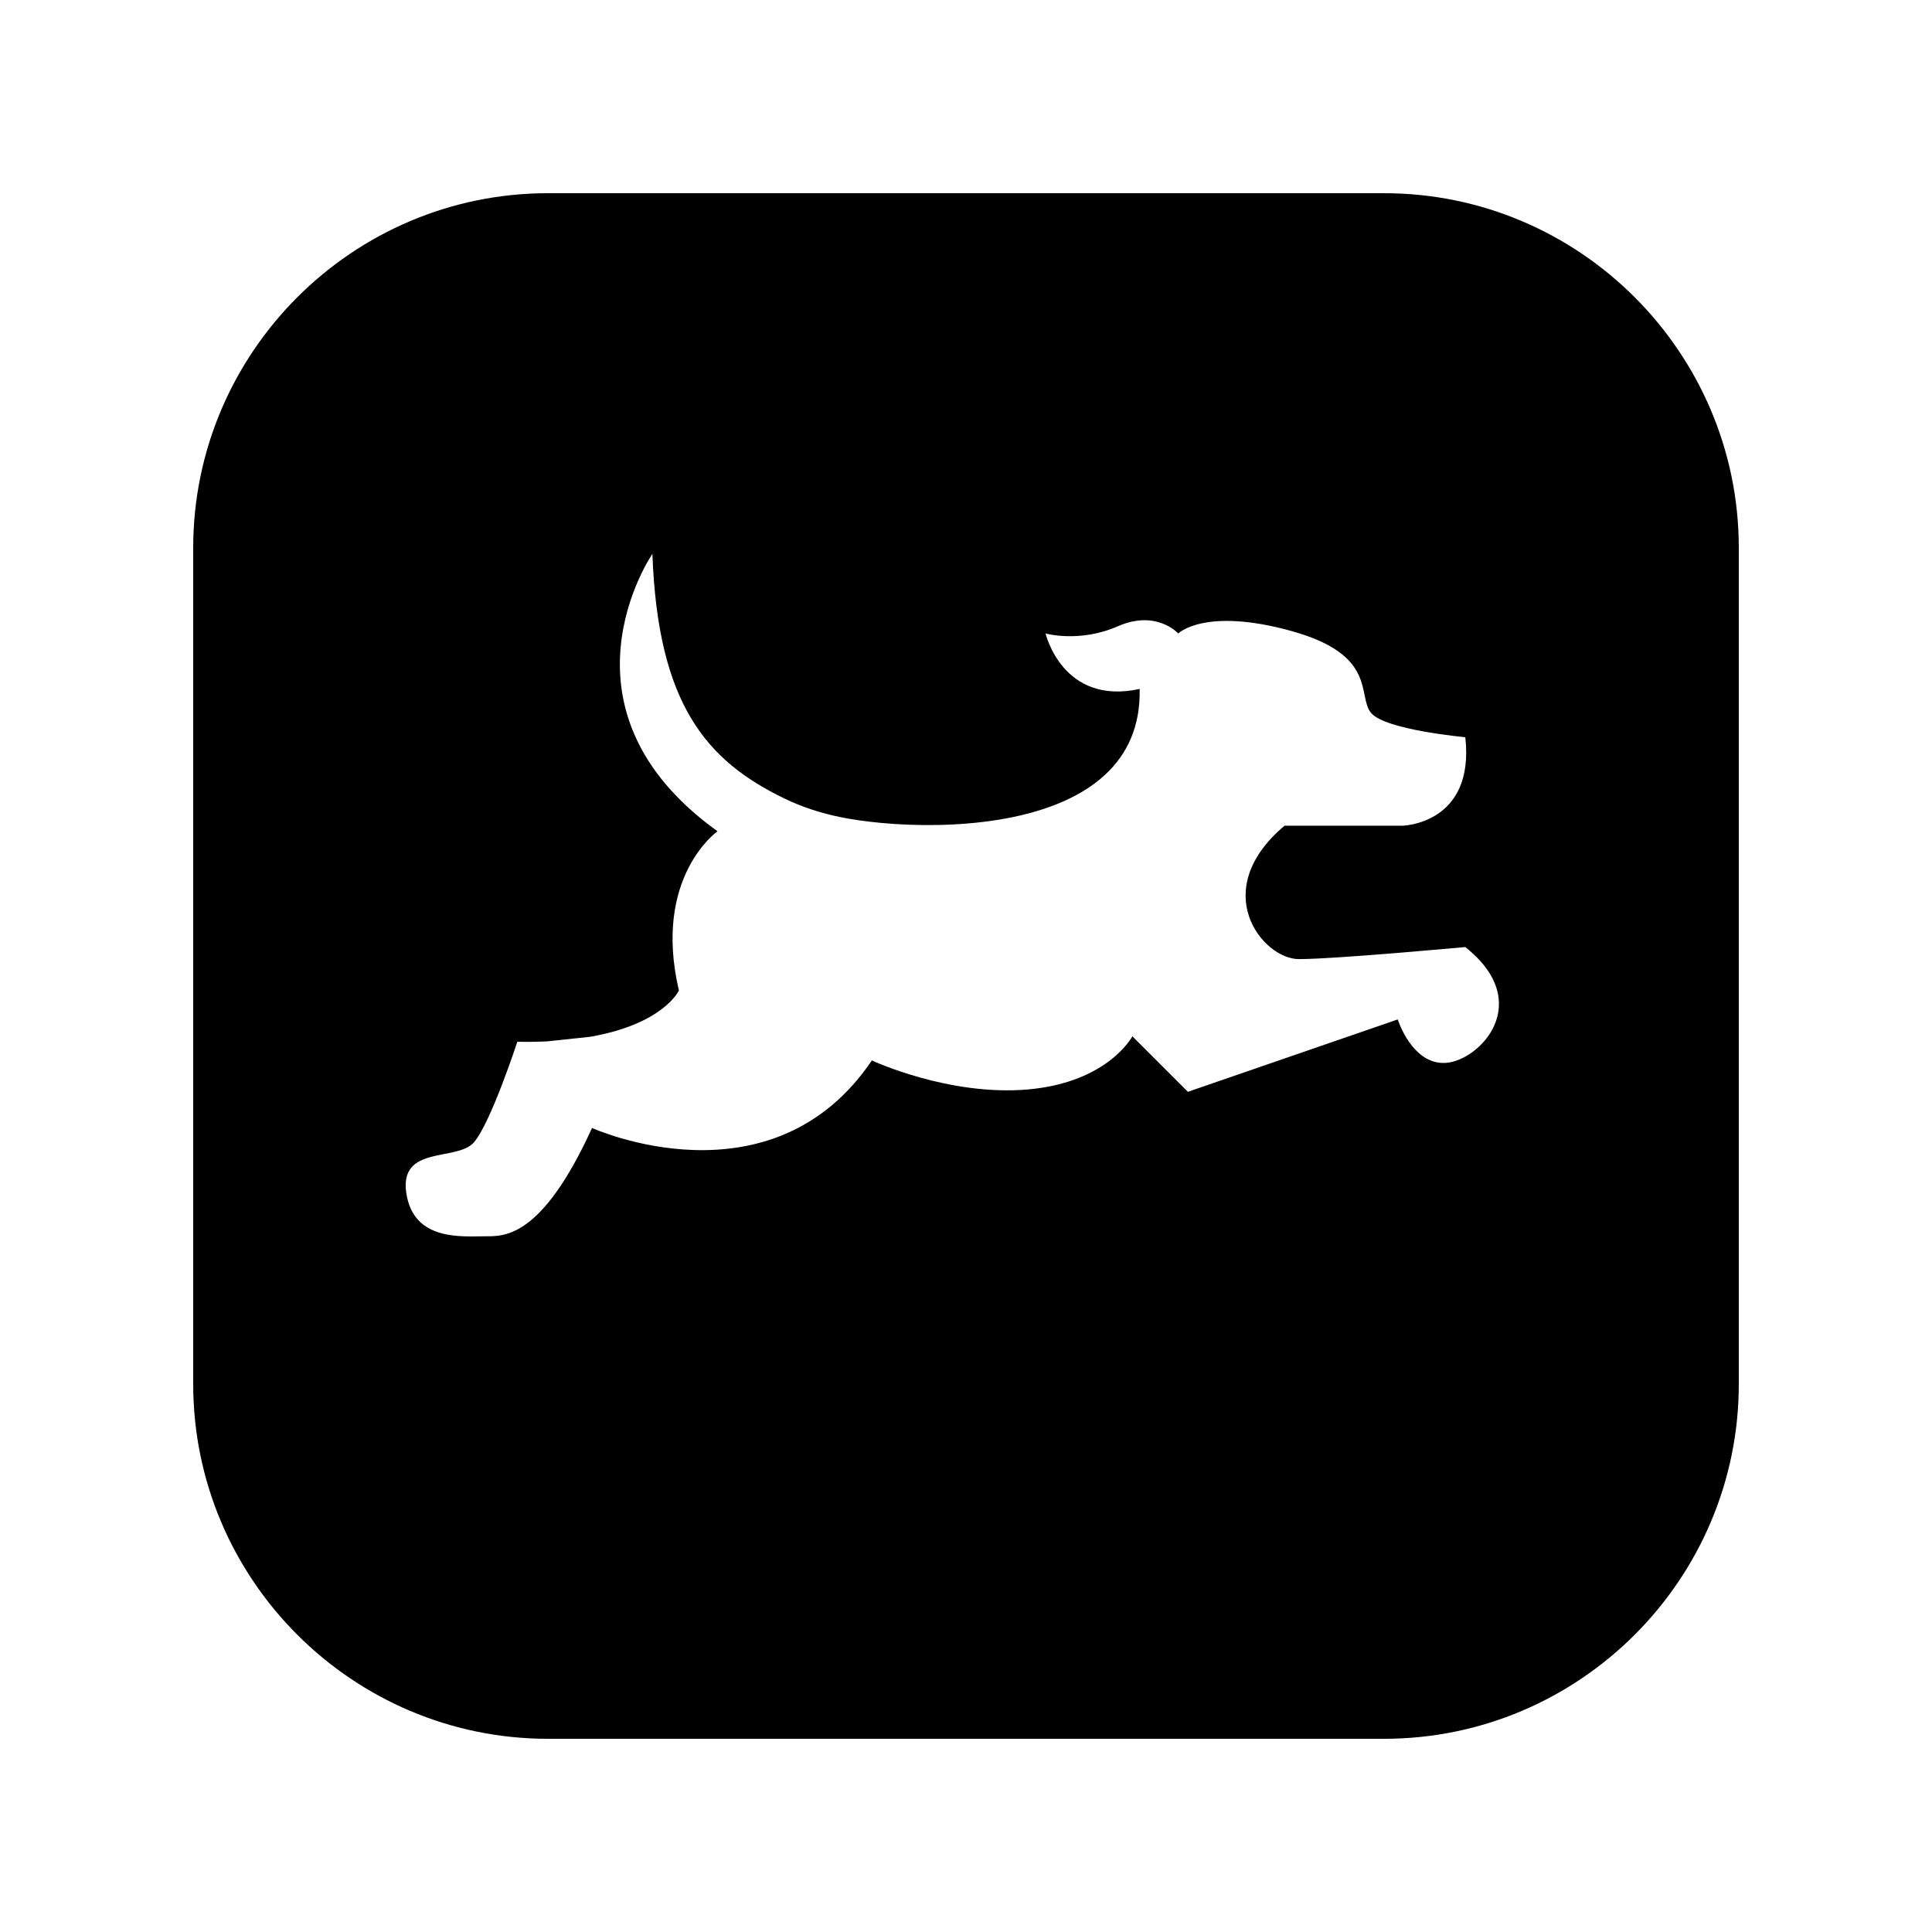 <svg xmlns="http://www.w3.org/2000/svg"  viewBox="0 0 50 50" width="50px" height="50px"><path d="M35.818,5H14.182C9.122,5,5,9.122,5,14.182v21.637C5,40.878,9.122,45,14.182,45h21.637C40.878,45,45,40.878,45,35.818	V14.182C45,9.122,40.878,5,35.818,5z M37.422,27.507c-0.874,0.062-1.249-1.124-1.249-1.124l-5.431,1.873l-1.436-1.436	c0,0-0.624,1.186-2.684,1.373c-2.06,0.187-4.058-0.749-4.058-0.749c-2.604,3.852-7.242,1.748-7.242,1.748	c-1.311,2.872-2.283,2.803-2.773,2.803c-0.594,0-1.847,0.131-2.034-1.118s1.311-0.812,1.748-1.311	c0.437-0.499,1.125-2.605,1.125-2.605c0.273,0.005,0.529,0.001,0.769-0.01l1.119-0.119c1.907-0.335,2.294-1.199,2.294-1.199	c-0.687-2.934,0.999-4.12,0.999-4.12c-4.432-3.184-1.685-7.179-1.685-7.179c0.141,3.889,1.395,5.357,3.427,6.336	c0.893,0.43,1.761,0.559,2.517,0.629c1.693,0.156,4.388,0.041,5.776-1.252c0.564-0.525,0.912-1.244,0.89-2.217	c-1.998,0.437-2.435-1.436-2.435-1.436s0.874,0.25,1.873-0.187c0.999-0.437,1.561,0.187,1.561,0.187s0.687-0.687,2.934-0.062	s1.686,1.686,2.06,2.123s2.435,0.624,2.435,0.624c0.25,2.247-1.619,2.29-1.619,2.29h-3.059c-1.998,1.686-0.566,3.453,0.37,3.453	s4.307-0.312,4.307-0.312C39.732,25.947,38.296,27.445,37.422,27.507z"/></svg>